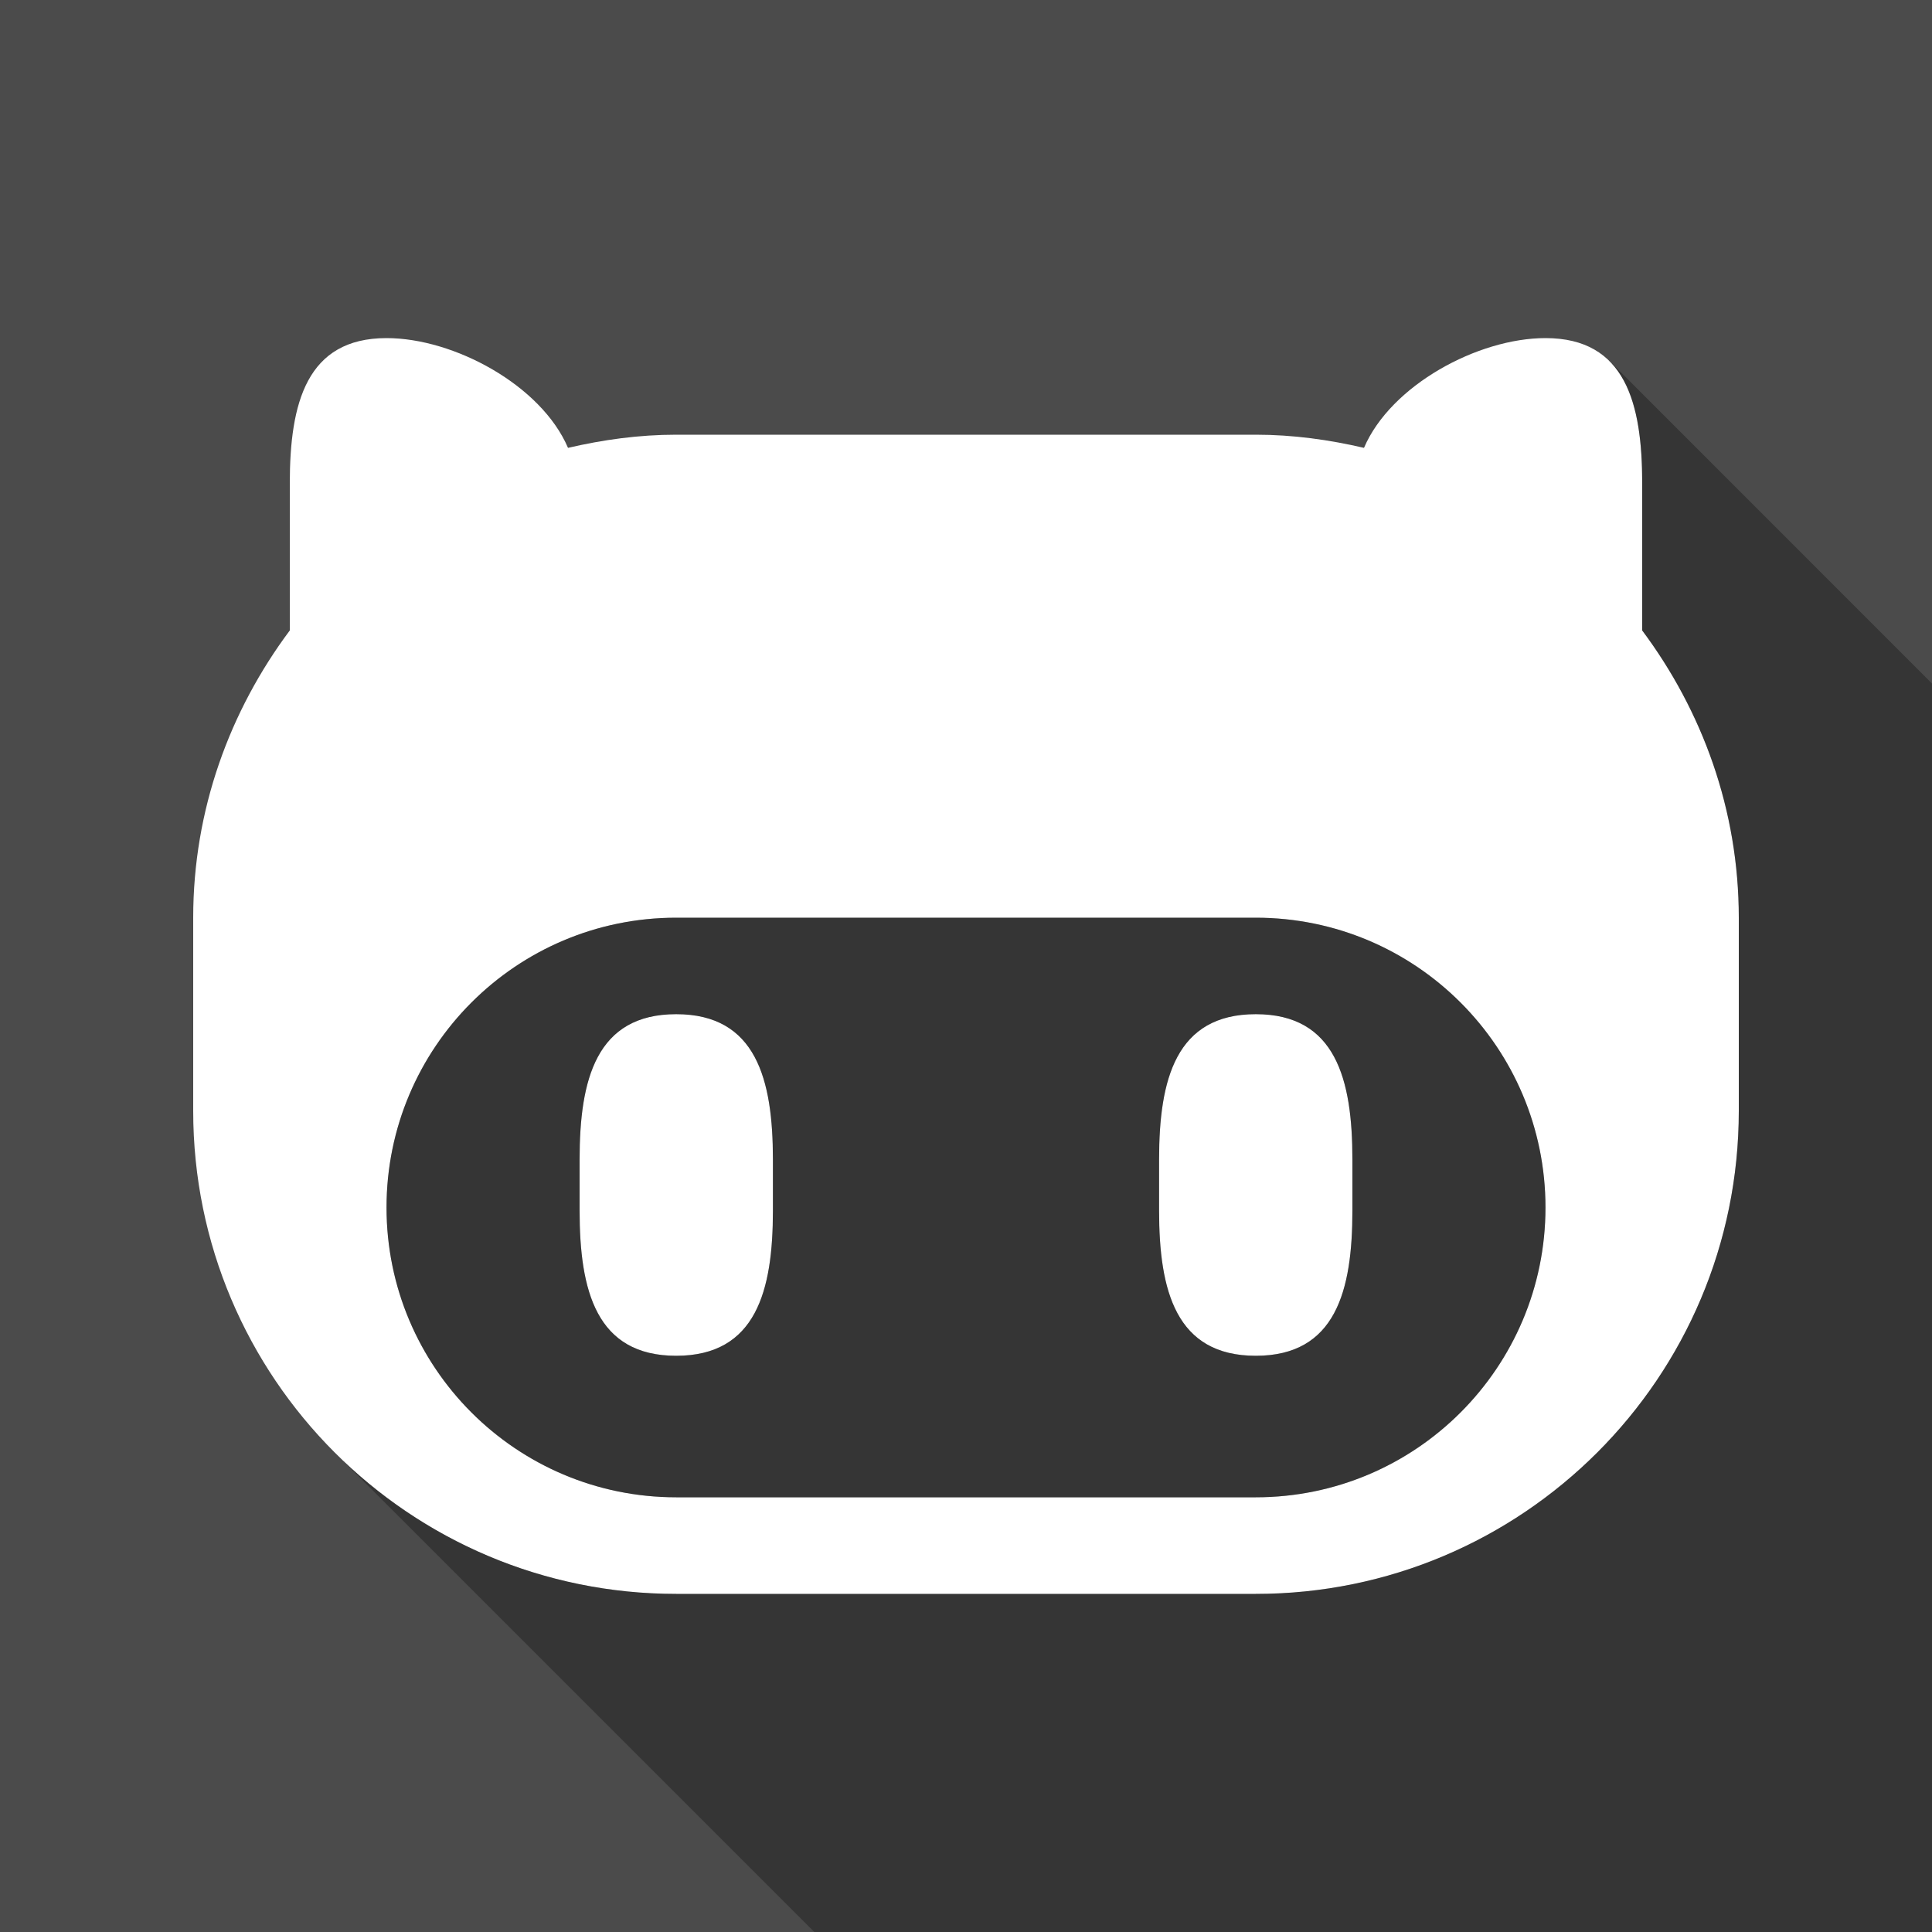 <?xml version="1.0" ?><svg height="500" id="svg2" version="1.1" width="500" xmlns="http://www.w3.org/2000/svg" xmlns:cc="http://creativecommons.org/ns#" xmlns:dc="http://purl.org/dc/elements/1.1/" xmlns:inkscape="http://www.inkscape.org/namespaces/inkscape" xmlns:rdf="http://www.w3.org/1999/02/22-rdf-syntax-ns#" xmlns:sodipodi="http://sodipodi.sourceforge.net/DTD/sodipodi-0.dtd" xmlns:svg="http://www.w3.org/2000/svg"><rect width="100%" height="100%" fill="#808080" stroke="none"/><defs id="defs4"/><g id="layer1" transform="translate(0,-552.362)"><path d="m 0,552.362 0,500 500,0 0,-500 z" id="rect2989-174" style="fill:#4b4b4b;fill-opacity:1;stroke:none"/><path d="M 100.031 87.5 C 79.329 87.5 75 104.36 75 125.062 L 75 163.156 C 59.473 183.956 50 209.572 50 237.5 L 50 287.5 C 50 356.54 105.96 412.5 175 412.5 L 325 412.5 C 394.04 412.5 450 356.54 450 287.5 L 450 237.5 C 450 209.572 440.527 183.956 425 163.156 L 425 125.062 C 425 104.36 420.671 87.5 399.969 87.5 C 382.489 87.5 359.933 99.696 353 115.906 C 343.968 113.807 334.668 112.5 325 112.5 L 175 112.5 C 165.332 112.5 156.033 113.806 147 115.906 C 140.067 99.696 117.511 87.5 100.031 87.5 z M 175 237.5 L 325 237.5 C 366.404 237.5 399.969 271.096 399.969 312.5 C 399.969 353.904 366.404 387.5 325 387.5 L 175 387.5 C 133.596 387.5 100.031 353.904 100.031 312.5 C 100.031 271.096 133.596 237.5 175 237.5 z M 175 262.469 C 154.298 262.469 150 279.36 150 300.062 L 150 313.312 C 150 334.015 154.298 350.875 175 350.875 C 195.702 350.875 200.031 334.015 200.031 313.312 L 200.031 300.062 C 200.031 279.36 195.702 262.469 175 262.469 z M 325 262.469 C 304.298 262.469 299.969 279.36 299.969 300.062 L 299.969 313.312 C 299.969 334.015 304.298 350.875 325 350.875 C 345.702 350.875 350 334.015 350 313.312 L 350 300.062 C 350 279.36 345.702 262.469 325 262.469 z " id="rect2989-9" style="fill:#ffffff;fill-opacity:1;stroke:none" transform="translate(0,552.362)"/><g id="layer1-9" transform="translate(-549.005,80.294)"/><g id="layer1-4" transform="matrix(1.214,0,0,1.214,-1056.037,377.091)"><g id="layer1-7" transform="translate(55.729,-28.317)"/><g id="g3006" style="fill:#ffffff" transform="matrix(0.179,0,0,0.179,245.337,459.257)"/></g><g id="g3779"><path d="M 416.438 93.312 L 416.406 93.344 C 423.202 100.015 425 111.74 425 125.062 L 425 163.156 C 440.527 183.956 450 209.572 450 237.5 L 450 287.5 C 450 356.54 394.04 412.5 325 412.5 L 175 412.5 C 141.559 412.5 111.181 399.386 88.75 378 L 210.75 500 L 500 500 L 500 176.906 L 416.438 93.312 z " id="rect2989-1" style="fill:#000000;fill-opacity:1;stroke:none;opacity:0.3" transform="translate(0,552.362)"/><path d="M 175 237.5 C 133.596 237.5 100.031 271.096 100.031 312.5 C 100.031 353.904 133.596 387.5 175 387.5 L 325 387.5 C 366.404 387.5 399.969 353.904 399.969 312.5 C 399.969 271.096 366.404 237.5 325 237.5 L 175 237.5 z M 175 262.469 C 195.702 262.469 200.031 279.36 200.031 300.062 L 200.031 313.312 C 200.031 334.015 195.702 350.875 175 350.875 C 154.298 350.875 150 334.015 150 313.312 L 150 300.062 C 150 279.36 154.298 262.469 175 262.469 z M 325 262.469 C 345.702 262.469 350 279.36 350 300.062 L 350 313.312 C 350 334.015 345.702 350.875 325 350.875 C 304.298 350.875 299.969 334.015 299.969 313.312 L 299.969 300.062 C 299.969 279.36 304.298 262.469 325 262.469 z " id="rect2989-17" style="fill:#000000;fill-opacity:1;stroke:none;opacity:0.3" transform="translate(0,552.362)"/></g></g></svg>